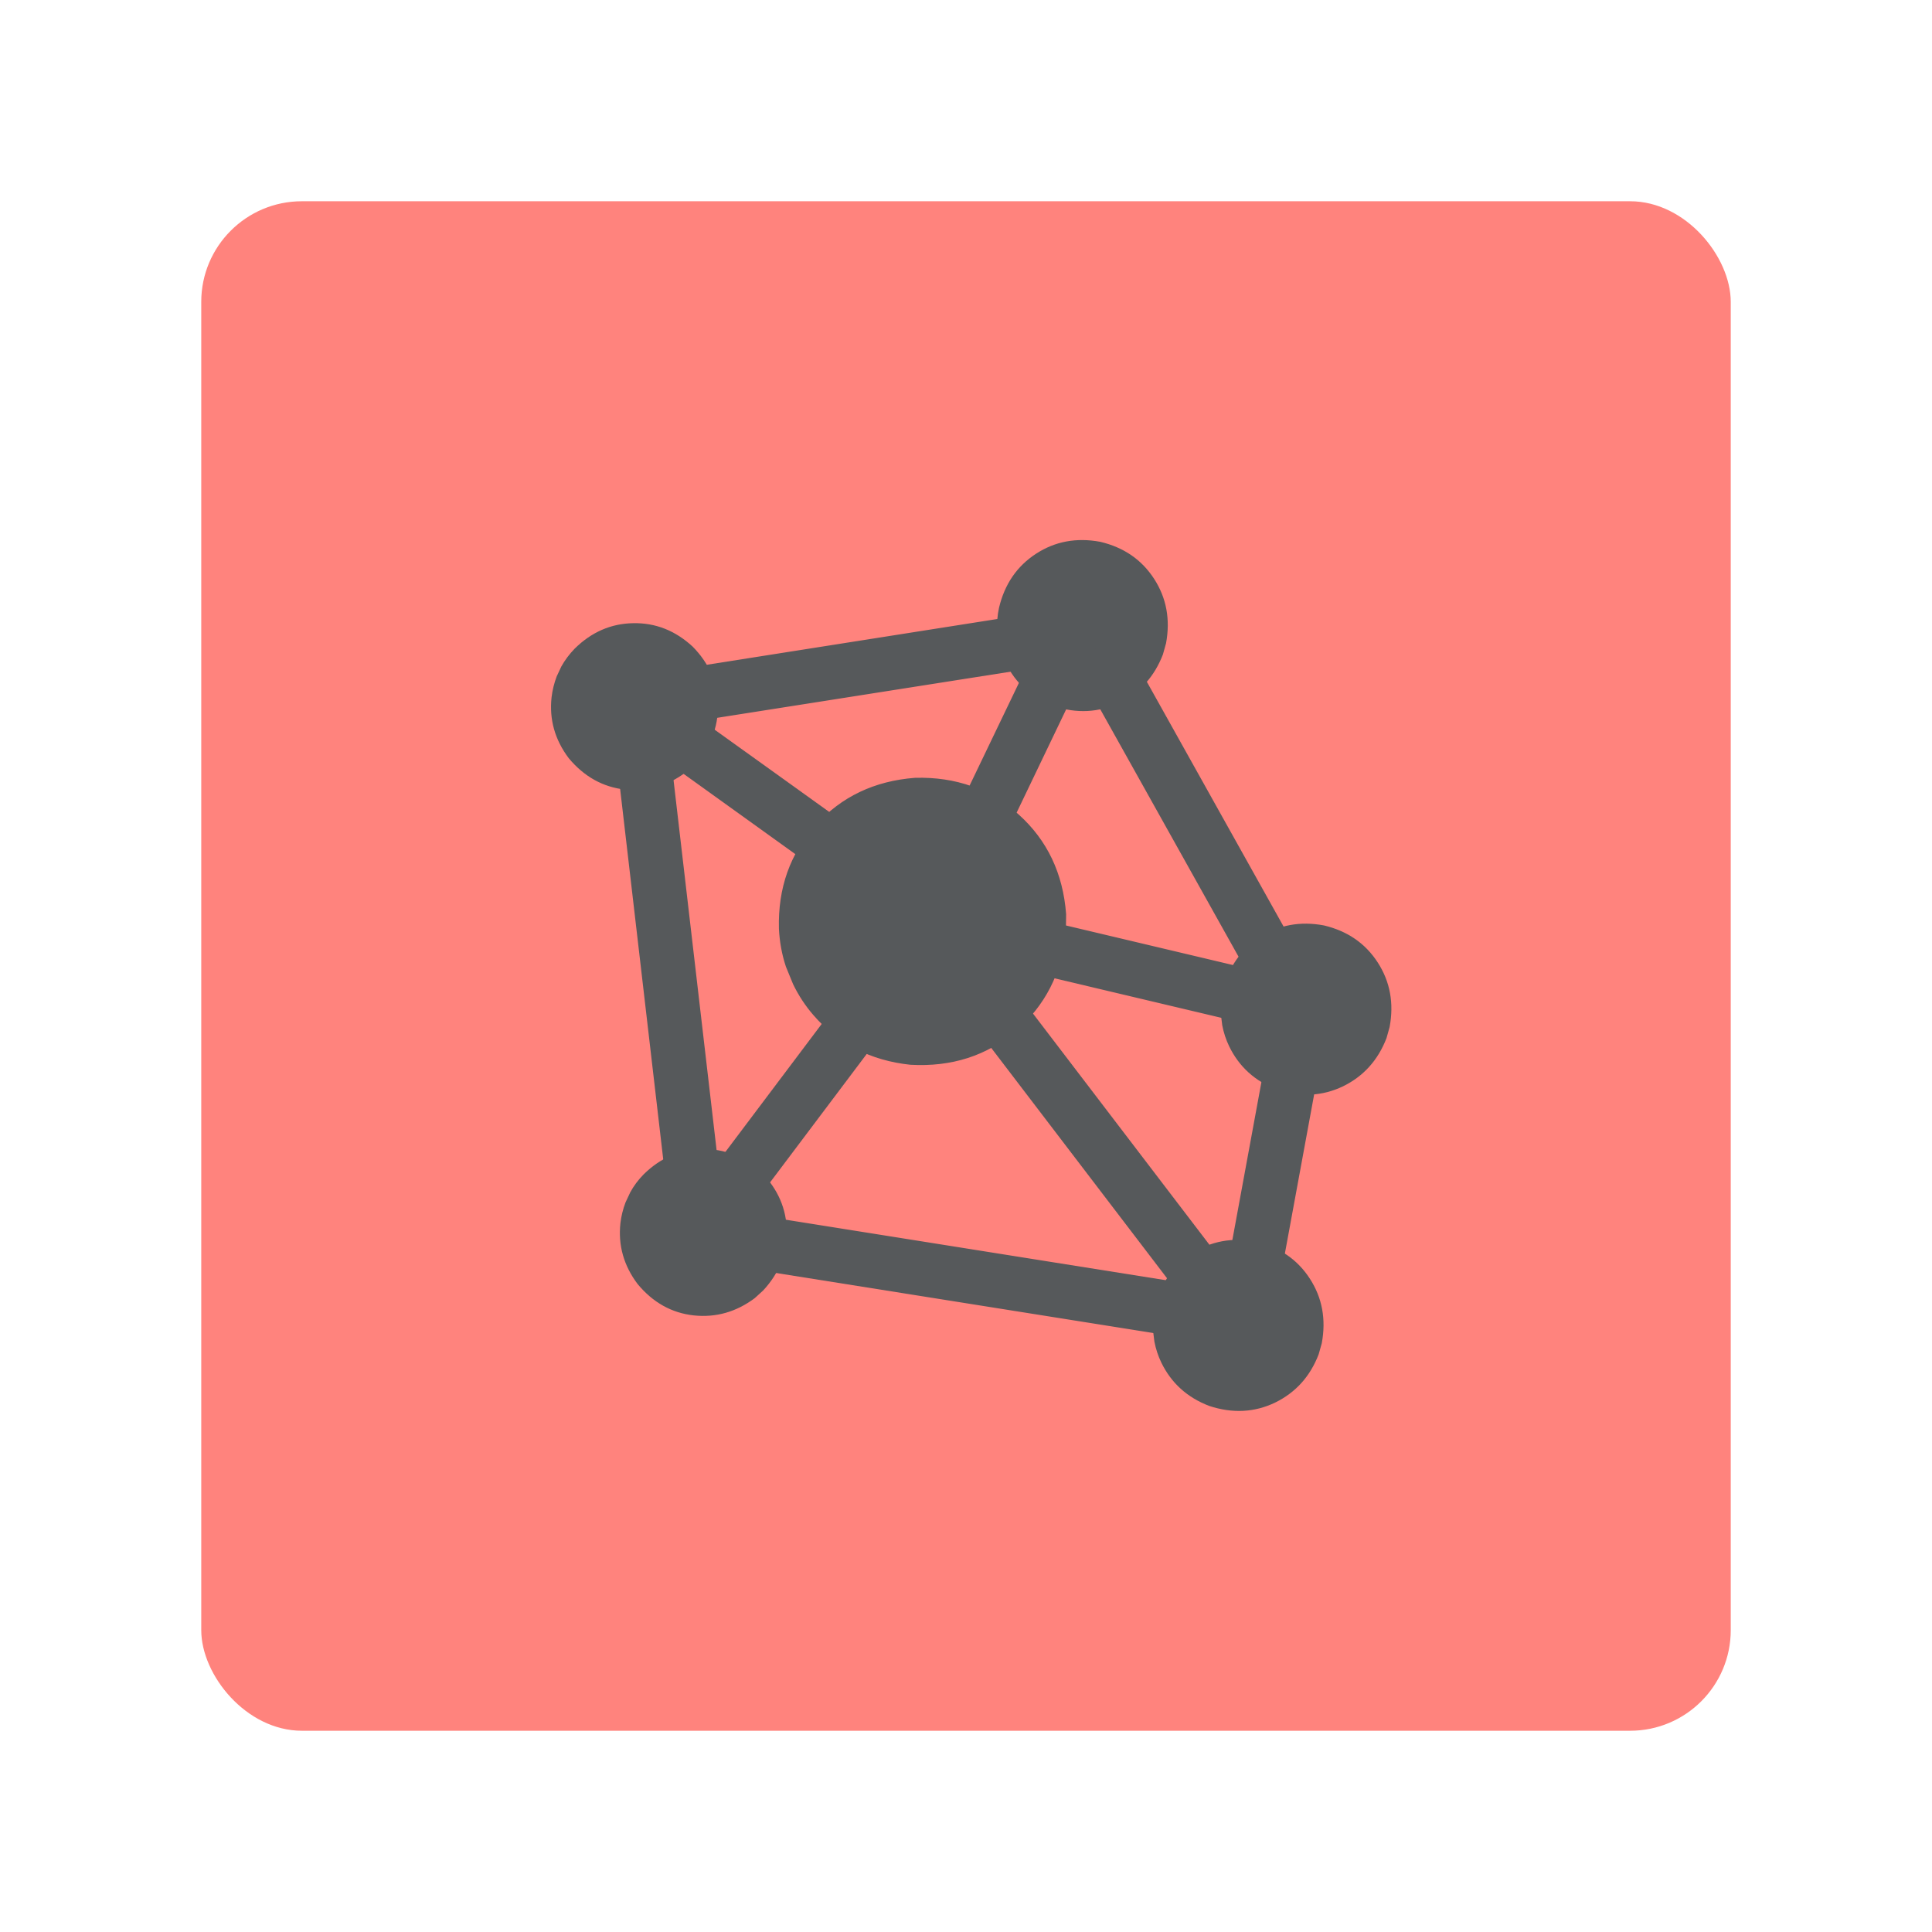 <svg xmlns="http://www.w3.org/2000/svg" xml:space="preserve" viewBox="0 0 192 192"><rect width="152" height="152" x="20" y="20" fill="#ff837d" class="a" rx="10"/><g fill="#56595b"><path d="m105.95 90.847-.025 1.941q-.634 5.898-4.94 9.643-4.354 3.732-10.513 3.384-5.91-.622-9.642-4.94-1.207-1.393-2.016-3.073l-.709-1.729q-.597-1.792-.697-3.77-.161-6.072 3.658-10.302 3.82-4.243 9.88-4.703 6.07-.162 10.314 3.67 4.23 3.82 4.69 9.88M75.84 128.248l-.833.759q-2.762 2.065-6.06 1.717-3.296-.36-5.586-3.123-2.065-2.75-1.704-6.047.124-1.057.51-2.065l.46-.983q.523-.97 1.331-1.792 2.514-2.476 5.823-2.525t5.898 2.326q2.463 2.526 2.513 5.836t-2.351 5.897M68.997 75.992l-.833.746q-2.762 2.078-6.047 1.73-3.31-.374-5.599-3.123-2.065-2.75-1.704-6.047.124-1.058.51-2.078l.46-.983q.535-.958 1.331-1.78 2.514-2.475 5.823-2.525 3.31-.062 5.898 2.327 2.476 2.513 2.513 5.823.05 3.31-2.352 5.91M115.879 63.935l-.311 1.108q-1.27 3.297-4.318 4.79-3.073 1.48-6.556.336-3.285-1.257-4.766-4.318-.473-.983-.684-2.077l-.137-1.095q-.075-1.133.174-2.277.834-3.521 3.683-5.375 2.837-1.842 6.383-1.182 3.509.833 5.35 3.683t1.182 6.407M138.1 102.058l-.31 1.107q-1.27 3.297-4.318 4.79-3.073 1.48-6.557.336-3.285-1.257-4.765-4.317-.473-.983-.685-2.078l-.136-1.095q-.075-1.132.174-2.277.833-3.521 3.683-5.375 2.836-1.841 6.382-1.182 3.509.834 5.35 3.683t1.182 6.408M131.357 133.486l-.311 1.107q-1.27 3.298-4.318 4.79-3.073 1.481-6.557.337-3.284-1.257-4.765-4.318-.473-.983-.684-2.078l-.137-1.095q-.075-1.132.174-2.276.834-3.522 3.683-5.375 2.837-1.854 6.383-1.182 3.508.833 5.35 3.682t1.182 6.408M44.275 76.676zM44.275 79.587z"/><path d="M127.276 133.897a2.696 2.696 0 0 1-1.817 2.55 2.676 2.676 0 0 1-2.998-.92l-28.032-36.73a2.68 2.68 0 0 1 .51-3.757c1.17-.908 2.862-.672 3.758.498l28.031 36.729-4.815 1.63a2.674 2.674 0 0 1 2.688-2.675 2.67 2.67 0 0 1 2.675 2.675z"/><path d="m126.417 131.21-5.325-.486 5.338-29.015c.273-1.455 1.667-2.426 3.123-2.152a2.684 2.684 0 0 1 2.165 3.123l-5.338 29.014a2.695 2.695 0 0 1-2.887 2.19 2.681 2.681 0 0 1-2.45-2.675c0-1.48 1.206-2.687 2.687-2.687s2.687 1.207 2.687 2.687z"/><path d="M133.92 100.726c0 .821-.373 1.605-1.02 2.103-.647.51-1.481.697-2.29.51l-29.562-7.005a2.684 2.684 0 0 1-1.99-3.235 2.678 2.678 0 0 1 3.234-1.99l29.562 7.005-3.31 2.612c0-1.48 1.208-2.687 2.688-2.687s2.688 1.207 2.688 2.687z"/><path d="M132.514 101.622c0 1.22-.834 2.29-2.016 2.6s-2.426-.223-3.023-1.293L106.87 66.063c-.722-1.294-.261-2.936 1.033-3.658s2.936-.261 3.658 1.033l20.603 36.878-5.026 1.306c0-1.48 1.207-2.687 2.687-2.687s2.688 1.207 2.688 2.687zM71.909 122.749l-4.828-1.618L86.454 95.39c.895-1.195 2.575-1.431 3.757-.535s1.43 2.575.535 3.757l-19.372 25.743c-.697.933-1.904 1.306-2.999.933a2.687 2.687 0 0 1-1.841-2.538c0-1.493 1.207-2.688 2.687-2.688s2.688 1.195 2.688 2.688z"/><path d="M72.232 123.147c0 1.43-1.12 2.6-2.538 2.687s-2.662-.958-2.824-2.376l-6.06-52.082a2.683 2.683 0 0 1 2.352-2.974 2.688 2.688 0 0 1 2.986 2.352l6.06 52.082-5.35.31a2.684 2.684 0 0 1 2.687-2.687 2.692 2.692 0 0 1 2.687 2.688z"/><path d="M111.188 62.753a2.69 2.69 0 0 1-2.264 2.663L62.95 72.645a2.674 2.674 0 0 1-3.061-2.227 2.68 2.68 0 0 1 2.227-3.074l45.96-7.24-2.264 2.65c0-1.481 1.207-2.676 2.688-2.676s2.687 1.195 2.687 2.675z"/><path d="M90.87 88.135c0 1.008-.56 1.929-1.455 2.389s-1.978.386-2.8-.2L64.93 74.748a2.684 2.684 0 0 1-.61-3.745 2.673 2.673 0 0 1 3.745-.61l21.687 15.566-4.255 2.177c0-1.48 1.206-2.687 2.687-2.687s2.687 1.206 2.687 2.687zM110.255 60.912c0 .398-.087.796-.261 1.157L98.933 85.136a2.694 2.694 0 0 1-3.583 1.27 2.704 2.704 0 0 1-1.27-3.596l11.074-23.055-.261 1.157a2.682 2.682 0 1 1 5.362 0zM126.579 131.234a2.69 2.69 0 0 1-3.11 2.65l-53.003-8.435a2.684 2.684 0 0 1-2.227-3.074c.223-1.468 1.605-2.463 3.073-2.24l53.003 8.437-3.11 2.662c0-1.493 1.206-2.687 2.687-2.687s2.687 1.194 2.687 2.687z"/></g></svg>